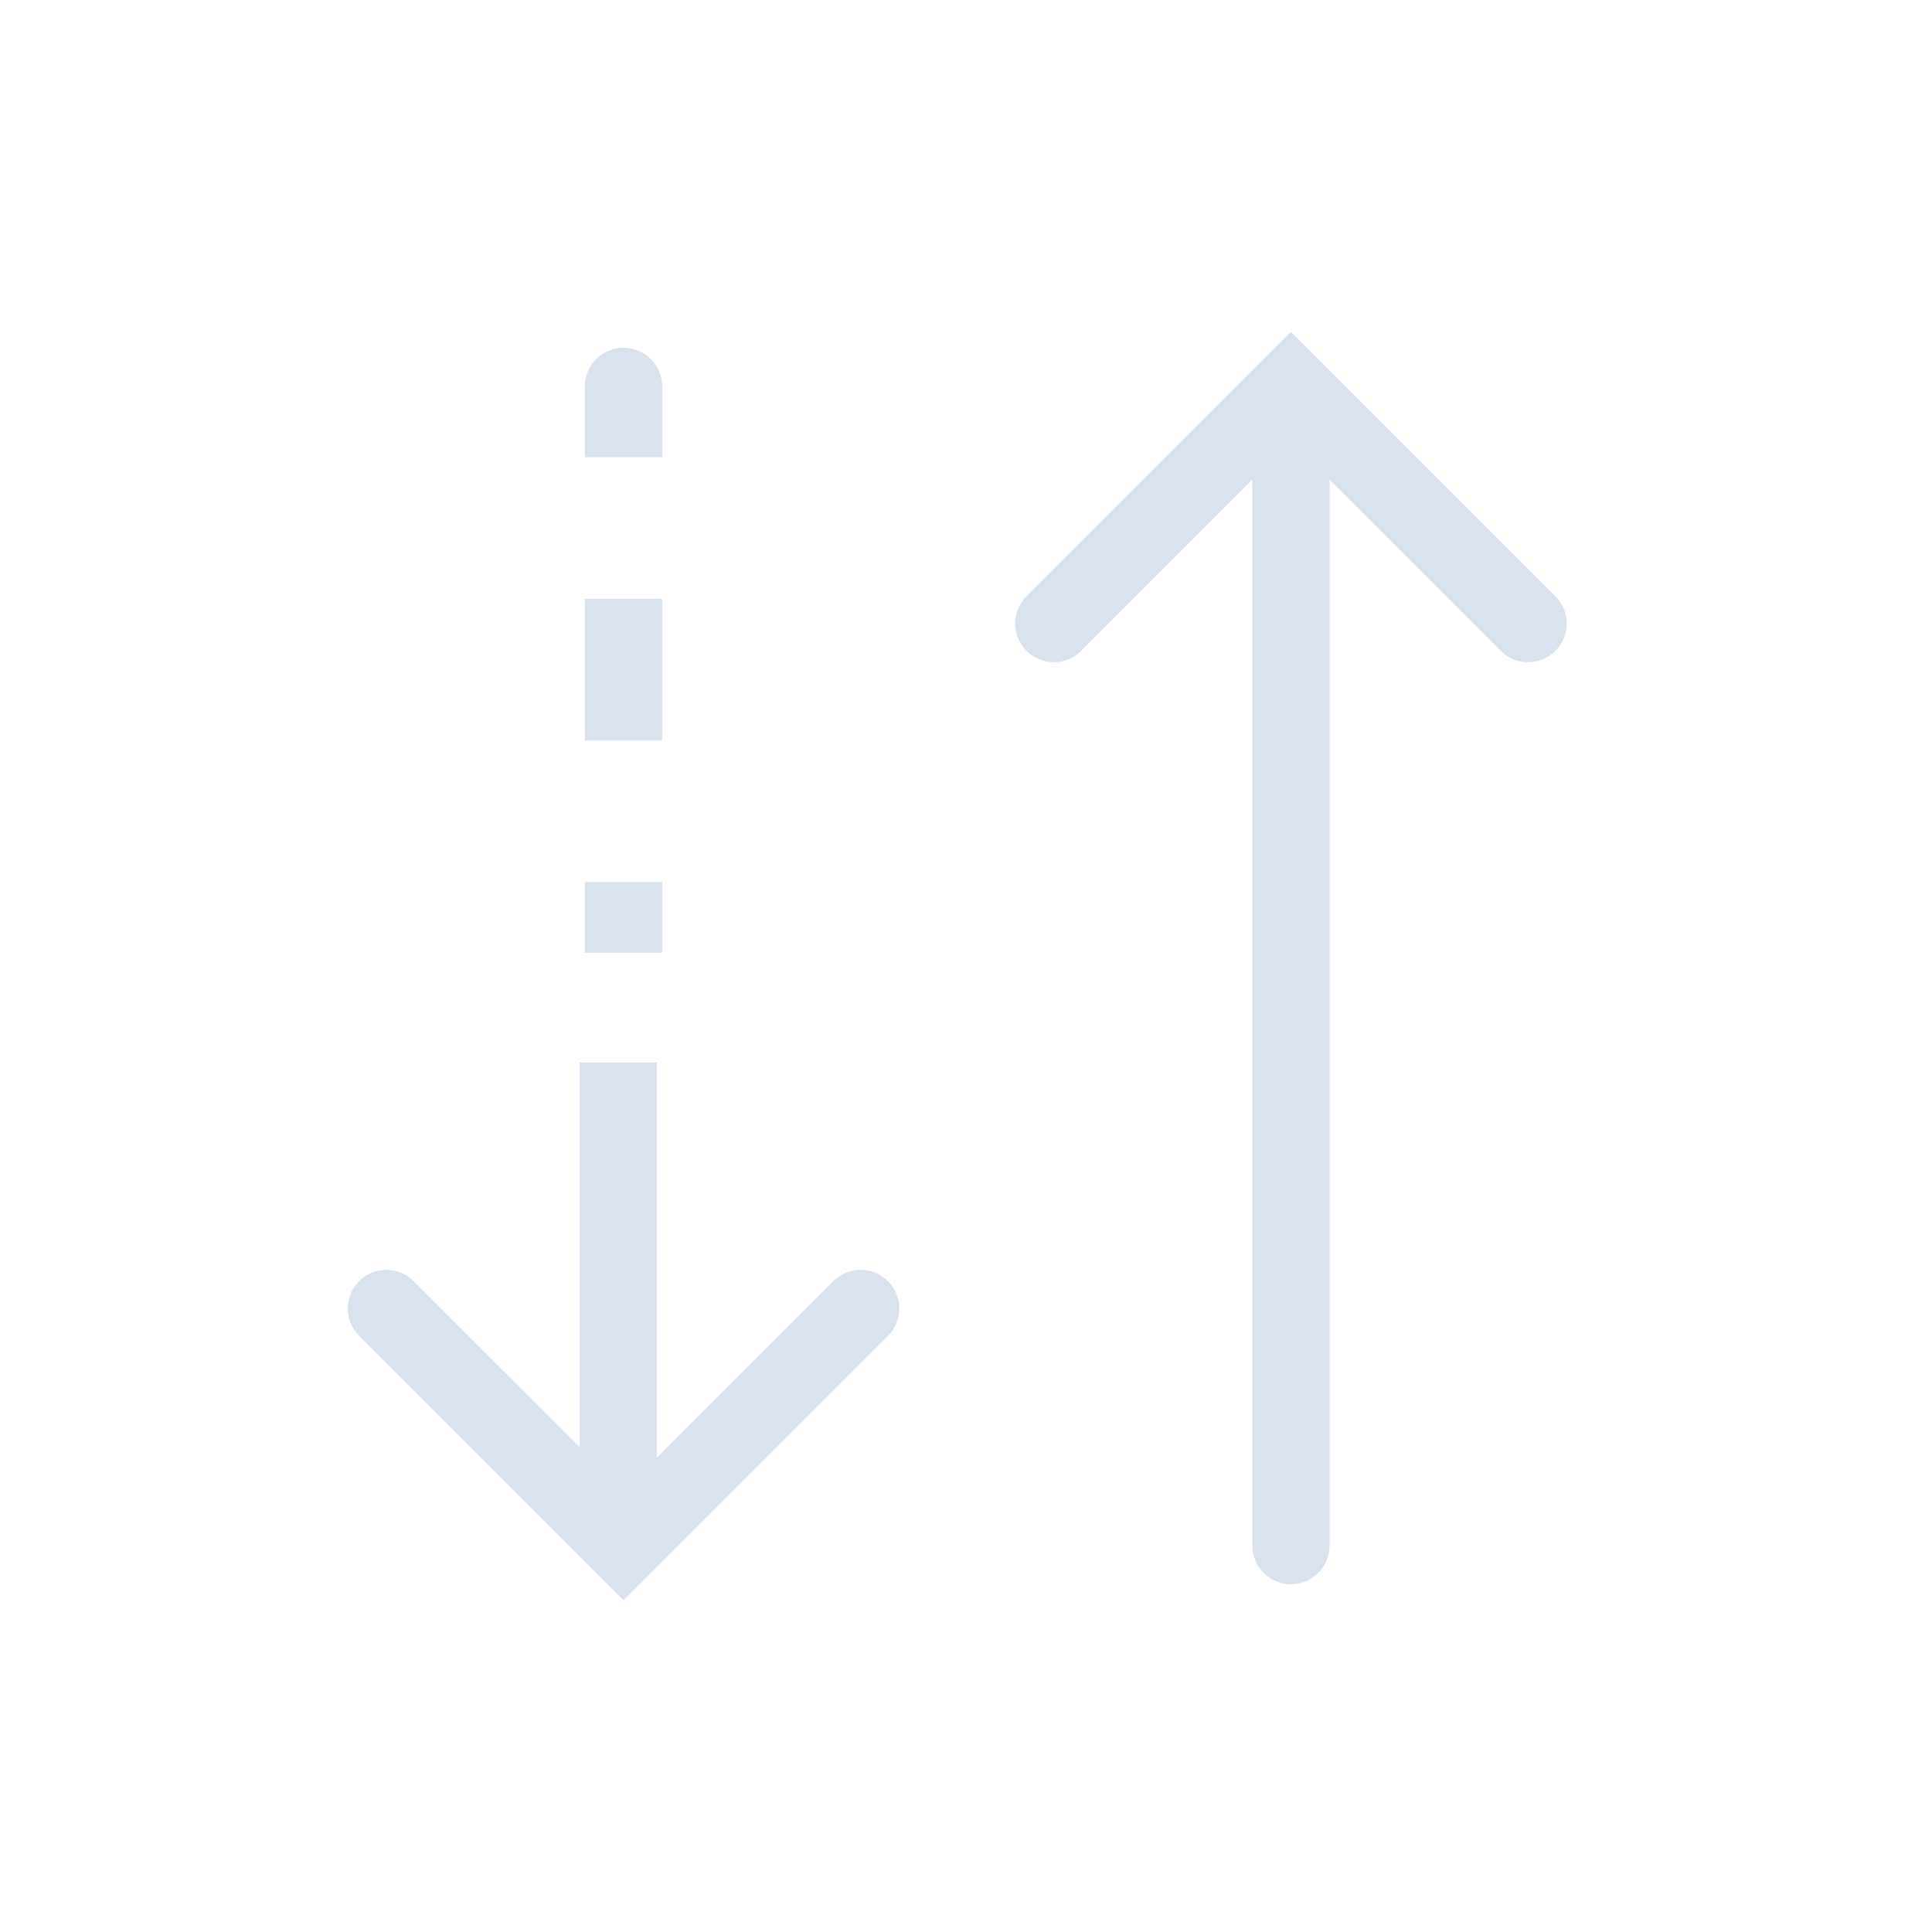 <svg width="50" height="50" viewBox="0 0 50 50" fill="none" xmlns="http://www.w3.org/2000/svg">
<path d="M27.273 16.137L33.409 10L39.546 16.137" stroke="#DAE3ED" stroke-width="2" stroke-linecap="round"/>
<path d="M33.409 40V10.682" stroke="#DAE3ED" stroke-width="2" stroke-linecap="round"/>
<path d="M22.273 33.864L16.137 40L10 33.864" stroke="#DAE3ED" stroke-width="2" stroke-linecap="round"/>
<path d="M15.136 10C15.136 9.448 15.584 9 16.136 9C16.689 9 17.136 9.448 17.136 10L15.136 10ZM17.136 10L17.136 11.832L15.136 11.832L15.136 10L17.136 10ZM17.136 15.497L17.136 19.162L15.136 19.162L15.136 15.497L17.136 15.497ZM17.136 22.827L17.136 24.659L15.136 24.659L15.136 22.827L17.136 22.827Z" fill="#DAE3ED"/>
<path d="M16 40V27.5" stroke="#DAE3ED" stroke-width="2"/>
</svg>
